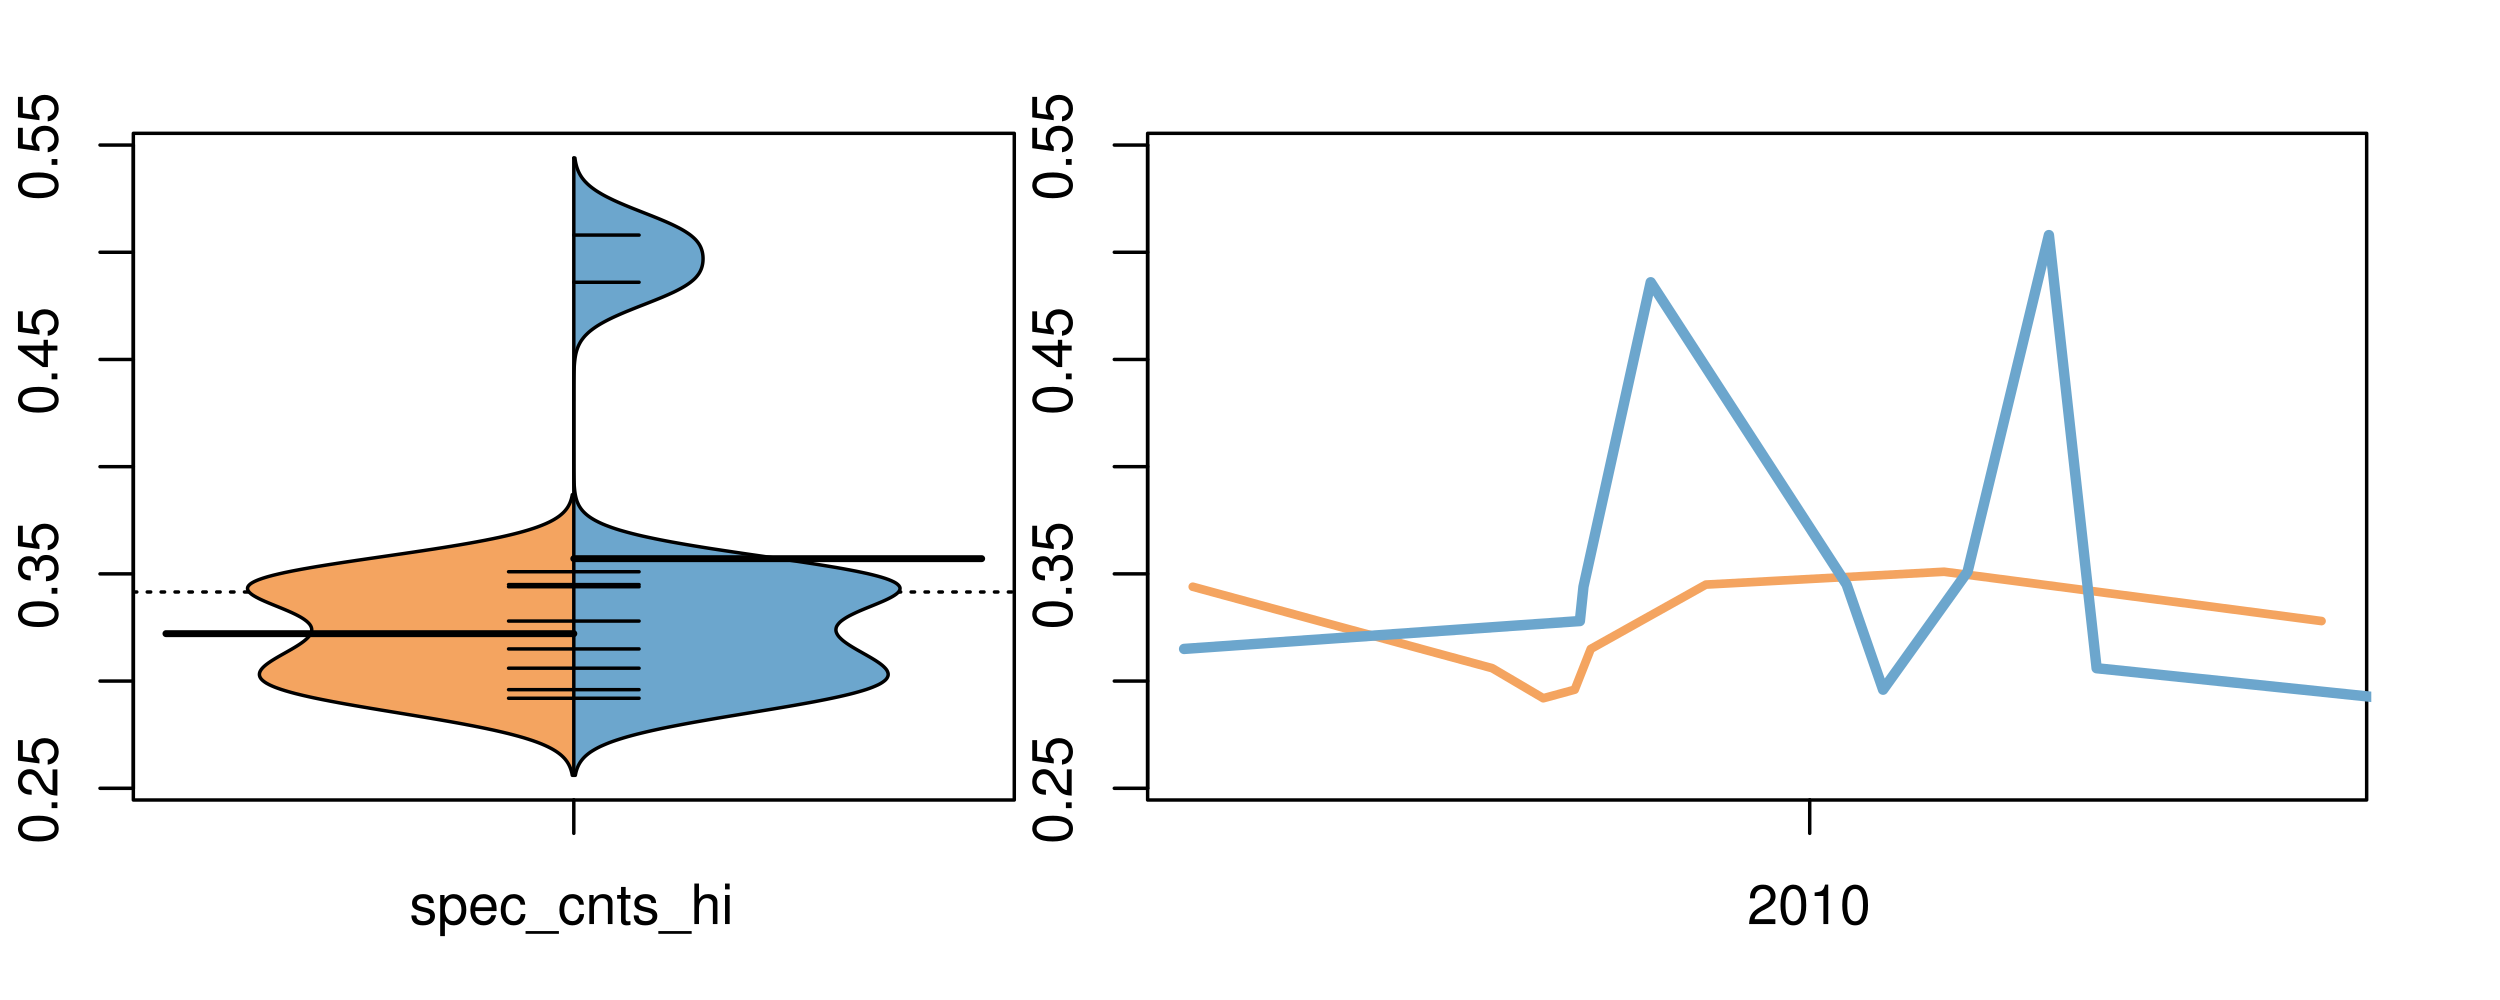 <?xml version="1.0" encoding="UTF-8"?>
<svg xmlns="http://www.w3.org/2000/svg" xmlns:xlink="http://www.w3.org/1999/xlink" width="540pt" height="216pt" viewBox="0 0 540 216" version="1.1">
<defs>
<g>
<symbol overflow="visible" id="glyph0-0">
<path style="stroke:none;" d="M -8.516 -3.297 C -8.516 -2.516 -8.156 -1.781 -7.578 -1.344 C -6.828 -0.797 -5.688 -0.516 -4.109 -0.516 C -1.25 -0.516 0.281 -1.469 0.281 -3.297 C 0.281 -5.094 -1.25 -6.078 -4.047 -6.078 C -5.703 -6.078 -6.797 -5.812 -7.578 -5.25 C -8.172 -4.812 -8.516 -4.109 -8.516 -3.297 Z M -7.578 -3.297 C -7.578 -4.438 -6.422 -5 -4.141 -5 C -1.734 -5 -0.594 -4.453 -0.594 -3.281 C -0.594 -2.156 -1.781 -1.594 -4.109 -1.594 C -6.438 -1.594 -7.578 -2.156 -7.578 -3.297 Z M -7.578 -3.297 "/>
</symbol>
<symbol overflow="visible" id="glyph0-1">
<path style="stroke:none;" d="M -1.25 -2.297 L -1.25 -1.047 L 0 -1.047 L 0 -2.297 Z M -1.25 -2.297 "/>
</symbol>
<symbol overflow="visible" id="glyph0-2">
<path style="stroke:none;" d="M -1.047 -6.078 L -1.047 -1.594 C -1.734 -1.703 -2.188 -2.094 -2.797 -3.125 L -3.438 -4.328 C -4.094 -5.516 -4.969 -6.125 -6.016 -6.125 C -6.719 -6.125 -7.375 -5.844 -7.844 -5.344 C -8.297 -4.844 -8.516 -4.219 -8.516 -3.406 C -8.516 -2.328 -8.125 -1.531 -7.406 -1.062 C -6.953 -0.75 -6.422 -0.625 -5.562 -0.594 L -5.562 -1.656 C -6.125 -1.688 -6.484 -1.766 -6.75 -1.906 C -7.266 -2.188 -7.578 -2.734 -7.578 -3.375 C -7.578 -4.328 -6.906 -5.047 -5.984 -5.047 C -5.312 -5.047 -4.734 -4.656 -4.312 -3.906 L -3.688 -2.797 C -2.672 -1.016 -1.875 -0.5 0 -0.406 L 0 -6.078 Z M -1.047 -6.078 "/>
</symbol>
<symbol overflow="visible" id="glyph0-3">
<path style="stroke:none;" d="M -8.516 -5.719 L -8.516 -1.312 L -3.875 -0.688 L -3.875 -1.656 C -4.469 -2.141 -4.672 -2.562 -4.672 -3.219 C -4.672 -4.359 -3.891 -5.078 -2.625 -5.078 C -1.406 -5.078 -0.656 -4.375 -0.656 -3.219 C -0.656 -2.297 -1.125 -1.734 -2.094 -1.469 L -2.094 -0.422 C -1.391 -0.562 -1.062 -0.688 -0.75 -0.938 C -0.094 -1.422 0.281 -2.281 0.281 -3.234 C 0.281 -4.953 -0.969 -6.156 -2.766 -6.156 C -4.453 -6.156 -5.609 -5.047 -5.609 -3.406 C -5.609 -2.812 -5.453 -2.328 -5.094 -1.844 L -7.469 -2.172 L -7.469 -5.719 Z M -8.516 -5.719 "/>
</symbol>
<symbol overflow="visible" id="glyph0-4">
<path style="stroke:none;" d="M -3.906 -2.656 L -3.906 -3.234 C -3.906 -4.391 -3.391 -4.984 -2.359 -4.984 C -1.297 -4.984 -0.656 -4.328 -0.656 -3.234 C -0.656 -2.078 -1.234 -1.516 -2.469 -1.438 L -2.469 -0.391 C -1.781 -0.438 -1.344 -0.547 -0.953 -0.75 C -0.141 -1.188 0.281 -2.031 0.281 -3.188 C 0.281 -4.938 -0.766 -6.078 -2.375 -6.078 C -3.453 -6.078 -4.062 -5.656 -4.406 -4.625 C -4.719 -5.422 -5.312 -5.812 -6.172 -5.812 C -7.625 -5.812 -8.516 -4.844 -8.516 -3.234 C -8.516 -1.516 -7.578 -0.594 -5.766 -0.562 L -5.766 -1.625 C -6.281 -1.625 -6.562 -1.688 -6.828 -1.812 C -7.297 -2.047 -7.578 -2.578 -7.578 -3.234 C -7.578 -4.172 -7.031 -4.734 -6.125 -4.734 C -5.531 -4.734 -5.172 -4.531 -4.984 -4.062 C -4.859 -3.766 -4.812 -3.391 -4.797 -2.656 Z M -3.906 -2.656 "/>
</symbol>
<symbol overflow="visible" id="glyph0-5">
<path style="stroke:none;" d="M -2.047 -3.922 L 0 -3.922 L 0 -4.984 L -2.047 -4.984 L -2.047 -6.234 L -2.984 -6.234 L -2.984 -4.984 L -8.516 -4.984 L -8.516 -4.203 L -3.156 -0.344 L -2.047 -0.344 Z M -2.984 -3.922 L -2.984 -1.266 L -6.703 -3.922 Z M -2.984 -3.922 "/>
</symbol>
<symbol overflow="visible" id="glyph0-6">
<path style="stroke:none;" d="M -8.75 -5.938 L -8.75 -4.938 L -5.5 -4.938 C -6.125 -4.531 -6.469 -3.859 -6.469 -3.016 C -6.469 -1.375 -5.156 -0.312 -3.156 -0.312 C -1.031 -0.312 0.281 -1.359 0.281 -3.047 C 0.281 -3.906 -0.047 -4.516 -0.828 -5.047 L 0 -5.047 L 0 -5.938 Z M -5.531 -3.188 C -5.531 -4.266 -4.578 -4.938 -3.078 -4.938 C -1.625 -4.938 -0.656 -4.25 -0.656 -3.188 C -0.656 -2.094 -1.625 -1.359 -3.094 -1.359 C -4.562 -1.359 -5.531 -2.094 -5.531 -3.188 Z M -5.531 -3.188 "/>
</symbol>
<symbol overflow="visible" id="glyph0-7">
<path style="stroke:none;" d="M -6.281 -3.094 L -6.281 -2.047 L -7.266 -2.047 C -7.688 -2.047 -7.906 -2.297 -7.906 -2.75 C -7.906 -2.828 -7.906 -2.875 -7.891 -3.094 L -8.719 -3.094 C -8.766 -2.875 -8.781 -2.734 -8.781 -2.531 C -8.781 -1.609 -8.25 -1.062 -7.359 -1.062 L -6.281 -1.062 L -6.281 -0.219 L -5.469 -0.219 L -5.469 -1.062 L 0 -1.062 L 0 -2.047 L -5.469 -2.047 L -5.469 -3.094 Z M -6.281 -3.094 "/>
</symbol>
<symbol overflow="visible" id="glyph0-8">
<path style="stroke:none;" d="M 1.516 -6.938 L 1.516 0.266 L 2.109 0.266 L 2.109 -6.938 Z M 1.516 -6.938 "/>
</symbol>
<symbol overflow="visible" id="glyph0-9">
<path style="stroke:none;" d="M -6.469 -3.266 C -6.469 -1.5 -5.203 -0.438 -3.094 -0.438 C -0.984 -0.438 0.281 -1.484 0.281 -3.281 C 0.281 -5.047 -0.984 -6.125 -3.047 -6.125 C -5.219 -6.125 -6.469 -5.078 -6.469 -3.266 Z M -5.547 -3.281 C -5.547 -4.406 -4.625 -5.078 -3.062 -5.078 C -1.578 -5.078 -0.641 -4.375 -0.641 -3.281 C -0.641 -2.156 -1.578 -1.469 -3.094 -1.469 C -4.609 -1.469 -5.547 -2.156 -5.547 -3.281 Z M -5.547 -3.281 "/>
</symbol>
<symbol overflow="visible" id="glyph0-10">
<path style="stroke:none;" d="M -8.75 -1.828 L -8.75 -0.812 L 0 -0.812 L 0 -1.828 Z M -8.75 -1.828 "/>
</symbol>
<symbol overflow="visible" id="glyph0-11">
<path style="stroke:none;" d="M 0 -3.422 L -6.281 -5.828 L -6.281 -4.703 L -1.188 -2.922 L -6.281 -1.25 L -6.281 -0.125 L 0 -2.328 Z M 0 -3.422 "/>
</symbol>
<symbol overflow="visible" id="glyph0-12">
<path style="stroke:none;" d="M -0.594 -6.422 C -0.562 -6.312 -0.562 -6.266 -0.562 -6.203 C -0.562 -5.859 -0.75 -5.656 -1.062 -5.656 L -4.75 -5.656 C -5.875 -5.656 -6.469 -4.844 -6.469 -3.297 C -6.469 -2.391 -6.203 -1.625 -5.734 -1.219 C -5.406 -0.922 -5.047 -0.797 -4.422 -0.781 L -4.422 -1.781 C -5.203 -1.875 -5.547 -2.328 -5.547 -3.266 C -5.547 -4.156 -5.203 -4.672 -4.609 -4.672 L -4.344 -4.672 C -3.922 -4.672 -3.75 -4.422 -3.641 -3.625 C -3.469 -2.203 -3.422 -1.984 -3.266 -1.609 C -2.969 -0.875 -2.406 -0.5 -1.578 -0.5 C -0.438 -0.5 0.281 -1.297 0.281 -2.562 C 0.281 -3.359 0 -4 -0.641 -4.703 C -0.016 -4.781 0.281 -5.094 0.281 -5.734 C 0.281 -5.938 0.25 -6.094 0.172 -6.422 Z M -1.984 -4.672 C -1.641 -4.672 -1.438 -4.578 -1.156 -4.266 C -0.797 -3.859 -0.594 -3.375 -0.594 -2.781 C -0.594 -2 -0.969 -1.547 -1.609 -1.547 C -2.266 -1.547 -2.609 -1.984 -2.766 -3.062 C -2.906 -4.109 -2.953 -4.328 -3.109 -4.672 Z M -1.984 -4.672 "/>
</symbol>
<symbol overflow="visible" id="glyph0-13">
<path style="stroke:none;" d="M 0 -5.781 L -6.281 -5.781 L -6.281 -4.781 L -2.719 -4.781 C -1.438 -4.781 -0.594 -4.109 -0.594 -3.078 C -0.594 -2.281 -1.078 -1.781 -1.844 -1.781 L -6.281 -1.781 L -6.281 -0.781 L -1.438 -0.781 C -0.391 -0.781 0.281 -1.562 0.281 -2.781 C 0.281 -3.703 -0.047 -4.297 -0.875 -4.891 L 0 -4.891 Z M 0 -5.781 "/>
</symbol>
<symbol overflow="visible" id="glyph0-14">
<path style="stroke:none;" d="M -2.812 -6.156 C -3.766 -6.156 -4.344 -6.078 -4.812 -5.906 C -5.844 -5.5 -6.469 -4.531 -6.469 -3.359 C -6.469 -1.609 -5.125 -0.484 -3.062 -0.484 C -1 -0.484 0.281 -1.578 0.281 -3.344 C 0.281 -4.781 -0.547 -5.766 -1.906 -6.031 L -1.906 -5.016 C -1.078 -4.734 -0.641 -4.172 -0.641 -3.375 C -0.641 -2.734 -0.938 -2.203 -1.469 -1.859 C -1.828 -1.625 -2.188 -1.531 -2.812 -1.531 Z M -3.625 -1.547 C -4.781 -1.625 -5.547 -2.344 -5.547 -3.344 C -5.547 -4.328 -4.734 -5.094 -3.703 -5.094 C -3.672 -5.094 -3.641 -5.094 -3.625 -5.078 Z M -3.625 -1.547 "/>
</symbol>
<symbol overflow="visible" id="glyph1-0">
<path style="stroke:none;" d="M 5.25 -4.531 C 5.25 -5.766 4.422 -6.469 2.969 -6.469 C 1.516 -6.469 0.562 -5.719 0.562 -4.547 C 0.562 -3.562 1.062 -3.094 2.562 -2.734 L 3.484 -2.516 C 4.188 -2.344 4.469 -2.094 4.469 -1.625 C 4.469 -1.047 3.875 -0.641 3 -0.641 C 2.453 -0.641 2 -0.797 1.75 -1.062 C 1.594 -1.25 1.531 -1.422 1.469 -1.875 L 0.406 -1.875 C 0.453 -0.422 1.266 0.281 2.922 0.281 C 4.5 0.281 5.516 -0.5 5.516 -1.719 C 5.516 -2.656 4.984 -3.172 3.734 -3.469 L 2.766 -3.703 C 1.953 -3.891 1.609 -4.156 1.609 -4.594 C 1.609 -5.172 2.125 -5.547 2.938 -5.547 C 3.75 -5.547 4.172 -5.203 4.203 -4.531 Z M 5.25 -4.531 "/>
</symbol>
<symbol overflow="visible" id="glyph1-1">
<path style="stroke:none;" d="M 0.641 2.609 L 1.656 2.609 L 1.656 -0.656 C 2.188 -0.016 2.766 0.281 3.594 0.281 C 5.203 0.281 6.281 -1.031 6.281 -3.031 C 6.281 -5.141 5.25 -6.469 3.578 -6.469 C 2.719 -6.469 2.047 -6.078 1.578 -5.344 L 1.578 -6.281 L 0.641 -6.281 Z M 3.406 -5.531 C 4.516 -5.531 5.234 -4.562 5.234 -3.062 C 5.234 -1.625 4.5 -0.656 3.406 -0.656 C 2.359 -0.656 1.656 -1.625 1.656 -3.094 C 1.656 -4.578 2.359 -5.531 3.406 -5.531 Z M 3.406 -5.531 "/>
</symbol>
<symbol overflow="visible" id="glyph1-2">
<path style="stroke:none;" d="M 6.156 -2.812 C 6.156 -3.766 6.078 -4.344 5.906 -4.812 C 5.5 -5.844 4.531 -6.469 3.359 -6.469 C 1.609 -6.469 0.484 -5.125 0.484 -3.062 C 0.484 -1 1.578 0.281 3.344 0.281 C 4.781 0.281 5.766 -0.547 6.031 -1.906 L 5.016 -1.906 C 4.734 -1.078 4.172 -0.641 3.375 -0.641 C 2.734 -0.641 2.203 -0.938 1.859 -1.469 C 1.625 -1.828 1.531 -2.188 1.531 -2.812 Z M 1.547 -3.625 C 1.625 -4.781 2.344 -5.547 3.344 -5.547 C 4.328 -5.547 5.094 -4.734 5.094 -3.703 C 5.094 -3.672 5.094 -3.641 5.078 -3.625 Z M 1.547 -3.625 "/>
</symbol>
<symbol overflow="visible" id="glyph1-3">
<path style="stroke:none;" d="M 5.656 -4.172 C 5.609 -4.781 5.469 -5.188 5.234 -5.531 C 4.797 -6.125 4.047 -6.469 3.172 -6.469 C 1.469 -6.469 0.375 -5.125 0.375 -3.031 C 0.375 -1.016 1.453 0.281 3.156 0.281 C 4.656 0.281 5.609 -0.625 5.719 -2.156 L 4.719 -2.156 C 4.547 -1.156 4.031 -0.641 3.188 -0.641 C 2.078 -0.641 1.422 -1.547 1.422 -3.031 C 1.422 -4.609 2.062 -5.547 3.156 -5.547 C 4 -5.547 4.531 -5.047 4.641 -4.172 Z M 5.656 -4.172 "/>
</symbol>
<symbol overflow="visible" id="glyph1-4">
<path style="stroke:none;" d="M 6.938 1.516 L -0.266 1.516 L -0.266 2.109 L 6.938 2.109 Z M 6.938 1.516 "/>
</symbol>
<symbol overflow="visible" id="glyph1-5">
<path style="stroke:none;" d="M 0.844 -6.281 L 0.844 0 L 1.844 0 L 1.844 -3.469 C 1.844 -4.75 2.516 -5.594 3.547 -5.594 C 4.344 -5.594 4.844 -5.109 4.844 -4.359 L 4.844 0 L 5.844 0 L 5.844 -4.75 C 5.844 -5.797 5.062 -6.469 3.859 -6.469 C 2.922 -6.469 2.312 -6.109 1.766 -5.234 L 1.766 -6.281 Z M 0.844 -6.281 "/>
</symbol>
<symbol overflow="visible" id="glyph1-6">
<path style="stroke:none;" d="M 3.047 -6.281 L 2.016 -6.281 L 2.016 -8.016 L 1.016 -8.016 L 1.016 -6.281 L 0.172 -6.281 L 0.172 -5.469 L 1.016 -5.469 L 1.016 -0.719 C 1.016 -0.078 1.453 0.281 2.234 0.281 C 2.469 0.281 2.719 0.25 3.047 0.188 L 3.047 -0.641 C 2.922 -0.609 2.766 -0.594 2.562 -0.594 C 2.141 -0.594 2.016 -0.719 2.016 -1.156 L 2.016 -5.469 L 3.047 -5.469 Z M 3.047 -6.281 "/>
</symbol>
<symbol overflow="visible" id="glyph1-7">
<path style="stroke:none;" d="M 0.844 -8.75 L 0.844 0 L 1.844 0 L 1.844 -3.469 C 1.844 -4.75 2.516 -5.594 3.547 -5.594 C 3.859 -5.594 4.188 -5.484 4.422 -5.297 C 4.719 -5.094 4.844 -4.797 4.844 -4.359 L 4.844 0 L 5.828 0 L 5.828 -4.75 C 5.828 -5.812 5.078 -6.469 3.859 -6.469 C 2.969 -6.469 2.422 -6.188 1.844 -5.422 L 1.844 -8.75 Z M 0.844 -8.75 "/>
</symbol>
<symbol overflow="visible" id="glyph1-8">
<path style="stroke:none;" d="M 1.797 -6.281 L 0.797 -6.281 L 0.797 0 L 1.797 0 Z M 1.797 -8.75 L 0.797 -8.75 L 0.797 -7.484 L 1.797 -7.484 Z M 1.797 -8.75 "/>
</symbol>
<symbol overflow="visible" id="glyph1-9">
<path style="stroke:none;" d="M 6.078 -1.047 L 1.594 -1.047 C 1.703 -1.734 2.094 -2.188 3.125 -2.797 L 4.328 -3.438 C 5.516 -4.094 6.125 -4.969 6.125 -6.016 C 6.125 -6.719 5.844 -7.375 5.344 -7.844 C 4.844 -8.297 4.219 -8.516 3.406 -8.516 C 2.328 -8.516 1.531 -8.125 1.062 -7.406 C 0.75 -6.953 0.625 -6.422 0.594 -5.562 L 1.656 -5.562 C 1.688 -6.125 1.766 -6.484 1.906 -6.75 C 2.188 -7.266 2.734 -7.578 3.375 -7.578 C 4.328 -7.578 5.047 -6.906 5.047 -5.984 C 5.047 -5.312 4.656 -4.734 3.906 -4.312 L 2.797 -3.688 C 1.016 -2.672 0.5 -1.875 0.406 0 L 6.078 0 Z M 6.078 -1.047 "/>
</symbol>
<symbol overflow="visible" id="glyph1-10">
<path style="stroke:none;" d="M 3.297 -8.516 C 2.516 -8.516 1.781 -8.156 1.344 -7.578 C 0.797 -6.828 0.516 -5.688 0.516 -4.109 C 0.516 -1.25 1.469 0.281 3.297 0.281 C 5.094 0.281 6.078 -1.25 6.078 -4.047 C 6.078 -5.703 5.812 -6.797 5.25 -7.578 C 4.812 -8.172 4.109 -8.516 3.297 -8.516 Z M 3.297 -7.578 C 4.438 -7.578 5 -6.422 5 -4.141 C 5 -1.734 4.453 -0.594 3.281 -0.594 C 2.156 -0.594 1.594 -1.781 1.594 -4.109 C 1.594 -6.438 2.156 -7.578 3.297 -7.578 Z M 3.297 -7.578 "/>
</symbol>
<symbol overflow="visible" id="glyph1-11">
<path style="stroke:none;" d="M 3.109 -6.062 L 3.109 0 L 4.156 0 L 4.156 -8.516 L 3.469 -8.516 C 3.094 -7.203 2.859 -7.016 1.219 -6.812 L 1.219 -6.062 Z M 3.109 -6.062 "/>
</symbol>
</g>
<clipPath id="clip1">
  <path d="M 28.801 28.801 L 220.086 28.801 L 220.086 173.801 L 28.801 173.801 Z M 28.801 28.801 "/>
</clipPath>
<clipPath id="clip2">
  <path d="M 247.887 28.801 L 512.199 28.801 L 512.199 173.801 L 247.887 173.801 Z M 247.887 28.801 "/>
</clipPath>
<clipPath id="clip3">
  <path d="M 233.484 14.398 L 526.598 14.398 L 526.598 188.199 L 233.484 188.199 Z M 233.484 14.398 "/>
</clipPath>
<clipPath id="clip4">
  <path d="M 247.887 28.801 L 512.199 28.801 L 512.199 173.801 L 247.887 173.801 Z M 247.887 28.801 "/>
</clipPath>
</defs>
<g id="surface366">
<path style="fill:none;stroke-width:0.75;stroke-linecap:round;stroke-linejoin:round;stroke:rgb(0%,0%,0%);stroke-opacity:1;stroke-miterlimit:10;" d="M 28.801 172.801 L 219.086 172.801 L 219.086 28.801 L 28.801 28.801 L 28.801 172.801 "/>
<path style="fill:none;stroke-width:0.75;stroke-linecap:round;stroke-linejoin:round;stroke:rgb(0%,0%,0%);stroke-opacity:1;stroke-miterlimit:10;" d="M 28.801 170.273 L 28.801 31.328 "/>
<path style="fill:none;stroke-width:0.75;stroke-linecap:round;stroke-linejoin:round;stroke:rgb(0%,0%,0%);stroke-opacity:1;stroke-miterlimit:10;" d="M 28.801 170.273 L 21.602 170.273 "/>
<path style="fill:none;stroke-width:0.75;stroke-linecap:round;stroke-linejoin:round;stroke:rgb(0%,0%,0%);stroke-opacity:1;stroke-miterlimit:10;" d="M 28.801 147.113 L 21.602 147.113 "/>
<path style="fill:none;stroke-width:0.75;stroke-linecap:round;stroke-linejoin:round;stroke:rgb(0%,0%,0%);stroke-opacity:1;stroke-miterlimit:10;" d="M 28.801 123.957 L 21.602 123.957 "/>
<path style="fill:none;stroke-width:0.75;stroke-linecap:round;stroke-linejoin:round;stroke:rgb(0%,0%,0%);stroke-opacity:1;stroke-miterlimit:10;" d="M 28.801 100.801 L 21.602 100.801 "/>
<path style="fill:none;stroke-width:0.75;stroke-linecap:round;stroke-linejoin:round;stroke:rgb(0%,0%,0%);stroke-opacity:1;stroke-miterlimit:10;" d="M 28.801 77.641 L 21.602 77.641 "/>
<path style="fill:none;stroke-width:0.75;stroke-linecap:round;stroke-linejoin:round;stroke:rgb(0%,0%,0%);stroke-opacity:1;stroke-miterlimit:10;" d="M 28.801 54.484 L 21.602 54.484 "/>
<path style="fill:none;stroke-width:0.75;stroke-linecap:round;stroke-linejoin:round;stroke:rgb(0%,0%,0%);stroke-opacity:1;stroke-miterlimit:10;" d="M 28.801 31.328 L 21.602 31.328 "/>
<g style="fill:rgb(0%,0%,0%);fill-opacity:1;">
  <use xlink:href="#glyph0-0" x="12.396" y="182.273"/>
  <use xlink:href="#glyph0-1" x="12.396" y="175.602"/>
  <use xlink:href="#glyph0-2" x="12.396" y="172.266"/>
  <use xlink:href="#glyph0-3" x="12.396" y="165.594"/>
</g>
<g style="fill:rgb(0%,0%,0%);fill-opacity:1;">
  <use xlink:href="#glyph0-0" x="12.396" y="135.957"/>
  <use xlink:href="#glyph0-1" x="12.396" y="129.285"/>
  <use xlink:href="#glyph0-4" x="12.396" y="125.949"/>
  <use xlink:href="#glyph0-3" x="12.396" y="119.277"/>
</g>
<g style="fill:rgb(0%,0%,0%);fill-opacity:1;">
  <use xlink:href="#glyph0-0" x="12.396" y="89.641"/>
  <use xlink:href="#glyph0-1" x="12.396" y="82.969"/>
  <use xlink:href="#glyph0-5" x="12.396" y="79.633"/>
  <use xlink:href="#glyph0-3" x="12.396" y="72.961"/>
</g>
<g style="fill:rgb(0%,0%,0%);fill-opacity:1;">
  <use xlink:href="#glyph0-0" x="12.396" y="43.328"/>
  <use xlink:href="#glyph0-1" x="12.396" y="36.656"/>
  <use xlink:href="#glyph0-3" x="12.396" y="33.32"/>
  <use xlink:href="#glyph0-3" x="12.396" y="26.648"/>
</g>
<path style="fill:none;stroke-width:0.75;stroke-linecap:round;stroke-linejoin:round;stroke:rgb(0%,0%,0%);stroke-opacity:1;stroke-miterlimit:10;" d="M 123.941 172.801 L 123.941 172.801 "/>
<path style="fill:none;stroke-width:0.75;stroke-linecap:round;stroke-linejoin:round;stroke:rgb(0%,0%,0%);stroke-opacity:1;stroke-miterlimit:10;" d="M 123.941 172.801 L 123.941 180 "/>
<g style="fill:rgb(0%,0%,0%);fill-opacity:1;">
  <use xlink:href="#glyph1-0" x="88.441" y="199.596"/>
  <use xlink:href="#glyph1-1" x="94.441" y="199.596"/>
  <use xlink:href="#glyph1-2" x="101.113" y="199.596"/>
  <use xlink:href="#glyph1-3" x="107.785" y="199.596"/>
  <use xlink:href="#glyph1-4" x="113.785" y="199.596"/>
  <use xlink:href="#glyph1-3" x="120.457" y="199.596"/>
  <use xlink:href="#glyph1-5" x="126.457" y="199.596"/>
  <use xlink:href="#glyph1-6" x="133.129" y="199.596"/>
  <use xlink:href="#glyph1-0" x="136.465" y="199.596"/>
  <use xlink:href="#glyph1-4" x="142.465" y="199.596"/>
  <use xlink:href="#glyph1-7" x="149.137" y="199.596"/>
  <use xlink:href="#glyph1-8" x="155.809" y="199.596"/>
</g>
<g clip-path="url(#clip1)" clip-rule="nonzero">
<path style="fill:none;stroke-width:0.75;stroke-linecap:round;stroke-linejoin:round;stroke:rgb(0%,0%,0%);stroke-opacity:1;stroke-dasharray:0.75,2.25;stroke-miterlimit:10;" d="M 28.801 127.867 L 219.086 127.867 "/>
<path style=" stroke:none;fill-rule:nonzero;fill:rgb(95.686%,64.314%,37.647%);fill-opacity:1;" d="M 123.941 106.848 L 123.621 106.848 L 123.602 106.969 L 123.578 107.086 L 123.551 107.203 L 123.523 107.324 L 123.469 107.559 L 123.438 107.68 L 123.367 107.914 L 123.328 108.035 L 123.289 108.152 L 123.25 108.273 L 123.203 108.391 L 123.16 108.508 L 123.109 108.629 L 123.059 108.746 L 123.004 108.863 L 122.945 108.984 L 122.883 109.102 L 122.82 109.223 L 122.754 109.34 L 122.684 109.457 L 122.609 109.578 L 122.531 109.695 L 122.449 109.812 L 122.363 109.934 L 122.176 110.168 L 122.078 110.289 L 121.973 110.406 L 121.863 110.527 L 121.75 110.645 L 121.633 110.762 L 121.504 110.883 L 121.375 111 L 121.238 111.117 L 121.094 111.238 L 120.949 111.355 L 120.793 111.477 L 120.633 111.594 L 120.461 111.711 L 120.285 111.832 L 120.102 111.949 L 119.91 112.066 L 119.715 112.188 L 119.508 112.305 L 119.297 112.422 L 119.074 112.543 L 118.844 112.66 L 118.605 112.781 L 118.355 112.898 L 118.102 113.016 L 117.832 113.137 L 117.555 113.254 L 117.27 113.371 L 116.973 113.492 L 116.672 113.609 L 116.352 113.73 L 116.031 113.848 L 115.691 113.965 L 115.344 114.086 L 114.984 114.203 L 114.617 114.32 L 114.238 114.441 L 113.844 114.559 L 113.445 114.676 L 113.027 114.797 L 112.602 114.914 L 112.164 115.035 L 111.715 115.152 L 111.258 115.27 L 110.777 115.391 L 110.297 115.508 L 109.797 115.625 L 109.289 115.746 L 108.77 115.863 L 108.23 115.984 L 107.691 116.102 L 107.129 116.219 L 106.562 116.34 L 105.98 116.457 L 105.387 116.574 L 104.785 116.695 L 104.164 116.812 L 103.539 116.93 L 102.898 117.051 L 102.25 117.168 L 101.59 117.289 L 100.918 117.406 L 100.238 117.523 L 99.543 117.645 L 98.844 117.762 L 98.129 117.879 L 97.41 118 L 96.68 118.117 L 95.941 118.238 L 95.195 118.355 L 94.438 118.473 L 93.68 118.594 L 92.133 118.828 L 91.352 118.949 L 90.559 119.066 L 89.77 119.184 L 88.969 119.305 L 88.168 119.422 L 87.359 119.543 L 86.551 119.66 L 85.738 119.777 L 84.922 119.898 L 83.289 120.133 L 82.473 120.254 L 81.656 120.371 L 80.84 120.492 L 80.023 120.609 L 79.211 120.727 L 78.402 120.848 L 77.594 120.965 L 76.793 121.082 L 75.992 121.203 L 74.414 121.438 L 73.637 121.559 L 72.863 121.676 L 72.098 121.797 L 71.34 121.914 L 70.594 122.031 L 69.855 122.152 L 69.129 122.27 L 68.414 122.387 L 67.707 122.508 L 67.016 122.625 L 66.34 122.746 L 65.668 122.863 L 65.02 122.98 L 64.379 123.102 L 63.758 123.219 L 63.148 123.336 L 62.555 123.457 L 61.984 123.574 L 61.418 123.691 L 60.883 123.812 L 60.352 123.93 L 59.848 124.051 L 59.359 124.168 L 58.887 124.285 L 58.441 124.406 L 58 124.523 L 57.594 124.641 L 57.199 124.762 L 56.824 124.879 L 56.473 125 L 56.133 125.117 L 55.824 125.234 L 55.523 125.355 L 55.254 125.473 L 54.996 125.59 L 54.762 125.711 L 54.551 125.828 L 54.352 125.945 L 54.18 126.066 L 54.02 126.184 L 53.891 126.305 L 53.773 126.422 L 53.672 126.539 L 53.598 126.66 L 53.531 126.777 L 53.496 126.895 L 53.469 127.016 L 53.465 127.133 L 53.477 127.254 L 53.504 127.371 L 53.551 127.488 L 53.609 127.609 L 53.691 127.727 L 53.781 127.844 L 53.887 127.965 L 54.008 128.082 L 54.141 128.199 L 54.289 128.32 L 54.445 128.438 L 54.621 128.559 L 54.805 128.676 L 55 128.793 L 55.207 128.914 L 55.418 129.031 L 55.645 129.148 L 55.875 129.27 L 56.117 129.387 L 56.367 129.508 L 56.621 129.625 L 56.883 129.742 L 57.148 129.863 L 57.695 130.098 L 57.977 130.219 L 58.547 130.453 L 58.836 130.574 L 59.129 130.691 L 59.418 130.812 L 60.004 131.047 L 60.293 131.168 L 60.586 131.285 L 60.871 131.402 L 61.16 131.523 L 61.445 131.641 L 61.727 131.762 L 62.004 131.879 L 62.277 131.996 L 62.547 132.117 L 62.812 132.234 L 63.074 132.352 L 63.328 132.473 L 63.82 132.707 L 64.055 132.828 L 64.285 132.945 L 64.508 133.066 L 64.723 133.184 L 64.934 133.301 L 65.133 133.422 L 65.328 133.539 L 65.508 133.656 L 65.688 133.777 L 65.852 133.895 L 66.012 134.016 L 66.164 134.133 L 66.305 134.25 L 66.438 134.371 L 66.559 134.488 L 66.676 134.605 L 66.781 134.727 L 66.879 134.844 L 66.965 134.961 L 67.039 135.082 L 67.113 135.199 L 67.168 135.32 L 67.219 135.438 L 67.258 135.555 L 67.293 135.676 L 67.316 135.793 L 67.328 135.91 L 67.336 136.031 L 67.328 136.148 L 67.316 136.27 L 67.293 136.387 L 67.262 136.504 L 67.227 136.625 L 67.18 136.742 L 67.125 136.859 L 67.062 136.98 L 66.992 137.098 L 66.914 137.215 L 66.828 137.336 L 66.734 137.453 L 66.633 137.574 L 66.527 137.691 L 66.414 137.809 L 66.293 137.93 L 66.168 138.047 L 66.035 138.164 L 65.898 138.285 L 65.75 138.402 L 65.602 138.523 L 65.445 138.641 L 65.285 138.758 L 65.121 138.879 L 64.953 138.996 L 64.781 139.113 L 64.602 139.234 L 64.234 139.469 L 64.043 139.59 L 63.852 139.707 L 63.656 139.828 L 63.461 139.945 L 63.258 140.062 L 63.059 140.184 L 62.645 140.418 L 62.438 140.539 L 62.23 140.656 L 62.02 140.777 L 61.812 140.895 L 61.602 141.012 L 61.391 141.133 L 60.969 141.367 L 60.758 141.488 L 60.344 141.723 L 60.137 141.844 L 59.934 141.961 L 59.73 142.082 L 59.531 142.199 L 59.336 142.316 L 59.141 142.438 L 58.949 142.555 L 58.762 142.672 L 58.578 142.793 L 58.398 142.91 L 58.223 143.031 L 58.051 143.148 L 57.887 143.266 L 57.723 143.387 L 57.418 143.621 L 57.277 143.742 L 57.137 143.859 L 57.008 143.977 L 56.883 144.098 L 56.766 144.215 L 56.66 144.336 L 56.555 144.453 L 56.465 144.57 L 56.379 144.691 L 56.305 144.809 L 56.234 144.926 L 56.176 145.047 L 56.129 145.164 L 56.086 145.285 L 56.039 145.52 L 56.031 145.641 L 56.035 145.758 L 56.047 145.875 L 56.074 145.996 L 56.105 146.113 L 56.156 146.23 L 56.215 146.352 L 56.285 146.469 L 56.371 146.59 L 56.465 146.707 L 56.578 146.824 L 56.699 146.945 L 56.836 147.062 L 56.984 147.18 L 57.145 147.301 L 57.32 147.418 L 57.504 147.539 L 57.711 147.656 L 57.926 147.773 L 58.156 147.895 L 58.402 148.012 L 58.656 148.129 L 58.934 148.25 L 59.215 148.367 L 59.52 148.488 L 59.832 148.605 L 60.164 148.723 L 60.508 148.844 L 60.859 148.961 L 61.234 149.078 L 61.617 149.199 L 62.016 149.316 L 62.43 149.434 L 62.855 149.555 L 63.297 149.672 L 63.742 149.793 L 64.215 149.91 L 64.691 150.027 L 65.184 150.148 L 65.688 150.266 L 66.203 150.383 L 66.734 150.504 L 67.27 150.621 L 67.824 150.742 L 68.387 150.859 L 68.961 150.977 L 69.547 151.098 L 70.141 151.215 L 70.746 151.332 L 71.359 151.453 L 71.984 151.57 L 72.617 151.688 L 73.258 151.809 L 73.906 151.926 L 74.562 152.047 L 75.898 152.281 L 76.578 152.402 L 77.262 152.52 L 77.949 152.637 L 78.645 152.758 L 79.344 152.875 L 80.047 152.996 L 80.754 153.113 L 81.465 153.23 L 82.18 153.352 L 82.895 153.469 L 83.613 153.586 L 84.332 153.707 L 85.051 153.824 L 85.773 153.941 L 86.496 154.062 L 87.215 154.18 L 87.934 154.301 L 89.371 154.535 L 90.086 154.656 L 91.508 154.891 L 92.211 155.012 L 92.918 155.129 L 93.613 155.25 L 94.309 155.367 L 94.996 155.484 L 95.68 155.605 L 96.359 155.723 L 97.027 155.84 L 97.695 155.961 L 99.008 156.195 L 99.652 156.316 L 100.289 156.434 L 100.918 156.555 L 101.539 156.672 L 102.156 156.789 L 102.758 156.91 L 103.355 157.027 L 103.941 157.145 L 104.52 157.266 L 105.094 157.383 L 105.648 157.504 L 106.203 157.621 L 106.742 157.738 L 107.273 157.859 L 107.793 157.977 L 108.305 158.094 L 108.809 158.215 L 109.297 158.332 L 109.781 158.449 L 110.25 158.57 L 110.711 158.688 L 111.16 158.809 L 111.598 158.926 L 112.031 159.043 L 112.449 159.164 L 112.859 159.281 L 113.258 159.398 L 113.645 159.52 L 114.027 159.637 L 114.395 159.758 L 114.754 159.875 L 115.102 159.992 L 115.441 160.113 L 115.773 160.23 L 116.09 160.348 L 116.406 160.469 L 117 160.703 L 117.281 160.824 L 117.555 160.941 L 117.82 161.062 L 118.078 161.18 L 118.328 161.297 L 118.566 161.418 L 118.801 161.535 L 119.023 161.652 L 119.242 161.773 L 119.453 161.891 L 119.652 162.012 L 119.848 162.129 L 120.035 162.246 L 120.215 162.367 L 120.387 162.484 L 120.555 162.602 L 120.715 162.723 L 121.02 162.957 L 121.16 163.078 L 121.297 163.195 L 121.426 163.316 L 121.551 163.434 L 121.672 163.551 L 121.785 163.672 L 121.898 163.789 L 122 163.906 L 122.102 164.027 L 122.199 164.145 L 122.289 164.266 L 122.379 164.383 L 122.461 164.5 L 122.543 164.621 L 122.691 164.855 L 122.758 164.977 L 122.824 165.094 L 122.887 165.211 L 122.945 165.332 L 123.004 165.449 L 123.059 165.57 L 123.109 165.688 L 123.156 165.805 L 123.203 165.926 L 123.289 166.16 L 123.328 166.281 L 123.363 166.398 L 123.398 166.52 L 123.434 166.637 L 123.461 166.754 L 123.492 166.875 L 123.547 167.109 L 123.57 167.23 L 123.617 167.465 L 123.941 167.465 Z M 123.941 106.848 "/>
<path style="fill:none;stroke-width:0.75;stroke-linecap:round;stroke-linejoin:round;stroke:rgb(0%,0%,0%);stroke-opacity:1;stroke-miterlimit:10;" d="M 123.941 106.848 L 123.621 106.848 L 123.602 106.969 L 123.578 107.086 L 123.551 107.203 L 123.523 107.324 L 123.469 107.559 L 123.438 107.68 L 123.367 107.914 L 123.328 108.035 L 123.289 108.152 L 123.25 108.273 L 123.203 108.391 L 123.16 108.508 L 123.109 108.629 L 123.059 108.746 L 123.004 108.863 L 122.945 108.984 L 122.883 109.102 L 122.82 109.223 L 122.754 109.34 L 122.684 109.457 L 122.609 109.578 L 122.531 109.695 L 122.449 109.812 L 122.363 109.934 L 122.176 110.168 L 122.078 110.289 L 121.973 110.406 L 121.863 110.527 L 121.75 110.645 L 121.633 110.762 L 121.504 110.883 L 121.375 111 L 121.238 111.117 L 121.094 111.238 L 120.949 111.355 L 120.793 111.477 L 120.633 111.594 L 120.461 111.711 L 120.285 111.832 L 120.102 111.949 L 119.91 112.066 L 119.715 112.188 L 119.508 112.305 L 119.297 112.422 L 119.074 112.543 L 118.844 112.66 L 118.605 112.781 L 118.355 112.898 L 118.102 113.016 L 117.832 113.137 L 117.555 113.254 L 117.27 113.371 L 116.973 113.492 L 116.672 113.609 L 116.352 113.73 L 116.031 113.848 L 115.691 113.965 L 115.344 114.086 L 114.984 114.203 L 114.617 114.32 L 114.238 114.441 L 113.844 114.559 L 113.445 114.676 L 113.027 114.797 L 112.602 114.914 L 112.164 115.035 L 111.715 115.152 L 111.258 115.27 L 110.777 115.391 L 110.297 115.508 L 109.797 115.625 L 109.289 115.746 L 108.77 115.863 L 108.23 115.984 L 107.691 116.102 L 107.129 116.219 L 106.562 116.34 L 105.98 116.457 L 105.387 116.574 L 104.785 116.695 L 104.164 116.812 L 103.539 116.93 L 102.898 117.051 L 102.25 117.168 L 101.59 117.289 L 100.918 117.406 L 100.238 117.523 L 99.543 117.645 L 98.844 117.762 L 98.129 117.879 L 97.41 118 L 96.68 118.117 L 95.941 118.238 L 95.195 118.355 L 94.438 118.473 L 93.68 118.594 L 92.133 118.828 L 91.352 118.949 L 90.559 119.066 L 89.77 119.184 L 88.969 119.305 L 88.168 119.422 L 87.359 119.543 L 86.551 119.66 L 85.738 119.777 L 84.922 119.898 L 83.289 120.133 L 82.473 120.254 L 81.656 120.371 L 80.84 120.492 L 80.023 120.609 L 79.211 120.727 L 78.402 120.848 L 77.594 120.965 L 76.793 121.082 L 75.992 121.203 L 74.414 121.438 L 73.637 121.559 L 72.863 121.676 L 72.098 121.797 L 71.34 121.914 L 70.594 122.031 L 69.855 122.152 L 69.129 122.27 L 68.414 122.387 L 67.707 122.508 L 67.016 122.625 L 66.34 122.746 L 65.668 122.863 L 65.02 122.98 L 64.379 123.102 L 63.758 123.219 L 63.148 123.336 L 62.555 123.457 L 61.984 123.574 L 61.418 123.691 L 60.883 123.812 L 60.352 123.93 L 59.848 124.051 L 59.359 124.168 L 58.887 124.285 L 58.441 124.406 L 58 124.523 L 57.594 124.641 L 57.199 124.762 L 56.824 124.879 L 56.473 125 L 56.133 125.117 L 55.824 125.234 L 55.523 125.355 L 55.254 125.473 L 54.996 125.59 L 54.762 125.711 L 54.551 125.828 L 54.352 125.945 L 54.18 126.066 L 54.02 126.184 L 53.891 126.305 L 53.773 126.422 L 53.672 126.539 L 53.598 126.66 L 53.531 126.777 L 53.496 126.895 L 53.469 127.016 L 53.465 127.133 L 53.477 127.254 L 53.504 127.371 L 53.551 127.488 L 53.609 127.609 L 53.691 127.727 L 53.781 127.844 L 53.887 127.965 L 54.008 128.082 L 54.141 128.199 L 54.289 128.32 L 54.445 128.438 L 54.621 128.559 L 54.805 128.676 L 55 128.793 L 55.207 128.914 L 55.418 129.031 L 55.645 129.148 L 55.875 129.27 L 56.117 129.387 L 56.367 129.508 L 56.621 129.625 L 56.883 129.742 L 57.148 129.863 L 57.695 130.098 L 57.977 130.219 L 58.547 130.453 L 58.836 130.574 L 59.129 130.691 L 59.418 130.812 L 60.004 131.047 L 60.293 131.168 L 60.586 131.285 L 60.871 131.402 L 61.16 131.523 L 61.445 131.641 L 61.727 131.762 L 62.004 131.879 L 62.277 131.996 L 62.547 132.117 L 62.812 132.234 L 63.074 132.352 L 63.328 132.473 L 63.82 132.707 L 64.055 132.828 L 64.285 132.945 L 64.508 133.066 L 64.723 133.184 L 64.934 133.301 L 65.133 133.422 L 65.328 133.539 L 65.508 133.656 L 65.688 133.777 L 65.852 133.895 L 66.012 134.016 L 66.164 134.133 L 66.305 134.25 L 66.438 134.371 L 66.559 134.488 L 66.676 134.605 L 66.781 134.727 L 66.879 134.844 L 66.965 134.961 L 67.039 135.082 L 67.113 135.199 L 67.168 135.32 L 67.219 135.438 L 67.258 135.555 L 67.293 135.676 L 67.316 135.793 L 67.328 135.91 L 67.336 136.031 L 67.328 136.148 L 67.316 136.27 L 67.293 136.387 L 67.262 136.504 L 67.227 136.625 L 67.18 136.742 L 67.125 136.859 L 67.062 136.98 L 66.992 137.098 L 66.914 137.215 L 66.828 137.336 L 66.734 137.453 L 66.633 137.574 L 66.527 137.691 L 66.414 137.809 L 66.293 137.93 L 66.168 138.047 L 66.035 138.164 L 65.898 138.285 L 65.75 138.402 L 65.602 138.523 L 65.445 138.641 L 65.285 138.758 L 65.121 138.879 L 64.953 138.996 L 64.781 139.113 L 64.602 139.234 L 64.234 139.469 L 64.043 139.59 L 63.852 139.707 L 63.656 139.828 L 63.461 139.945 L 63.258 140.062 L 63.059 140.184 L 62.645 140.418 L 62.438 140.539 L 62.23 140.656 L 62.02 140.777 L 61.812 140.895 L 61.602 141.012 L 61.391 141.133 L 60.969 141.367 L 60.758 141.488 L 60.344 141.723 L 60.137 141.844 L 59.934 141.961 L 59.73 142.082 L 59.531 142.199 L 59.336 142.316 L 59.141 142.438 L 58.949 142.555 L 58.762 142.672 L 58.578 142.793 L 58.398 142.91 L 58.223 143.031 L 58.051 143.148 L 57.887 143.266 L 57.723 143.387 L 57.418 143.621 L 57.277 143.742 L 57.137 143.859 L 57.008 143.977 L 56.883 144.098 L 56.766 144.215 L 56.66 144.336 L 56.555 144.453 L 56.465 144.57 L 56.379 144.691 L 56.305 144.809 L 56.234 144.926 L 56.176 145.047 L 56.129 145.164 L 56.086 145.285 L 56.039 145.52 L 56.031 145.641 L 56.035 145.758 L 56.047 145.875 L 56.074 145.996 L 56.105 146.113 L 56.156 146.23 L 56.215 146.352 L 56.285 146.469 L 56.371 146.59 L 56.465 146.707 L 56.578 146.824 L 56.699 146.945 L 56.836 147.062 L 56.984 147.18 L 57.145 147.301 L 57.32 147.418 L 57.504 147.539 L 57.711 147.656 L 57.926 147.773 L 58.156 147.895 L 58.402 148.012 L 58.656 148.129 L 58.934 148.25 L 59.215 148.367 L 59.52 148.488 L 59.832 148.605 L 60.164 148.723 L 60.508 148.844 L 60.859 148.961 L 61.234 149.078 L 61.617 149.199 L 62.016 149.316 L 62.43 149.434 L 62.855 149.555 L 63.297 149.672 L 63.742 149.793 L 64.215 149.91 L 64.691 150.027 L 65.184 150.148 L 65.688 150.266 L 66.203 150.383 L 66.734 150.504 L 67.27 150.621 L 67.824 150.742 L 68.387 150.859 L 68.961 150.977 L 69.547 151.098 L 70.141 151.215 L 70.746 151.332 L 71.359 151.453 L 71.984 151.57 L 72.617 151.688 L 73.258 151.809 L 73.906 151.926 L 74.562 152.047 L 75.898 152.281 L 76.578 152.402 L 77.262 152.52 L 77.949 152.637 L 78.645 152.758 L 79.344 152.875 L 80.047 152.996 L 80.754 153.113 L 81.465 153.23 L 82.18 153.352 L 82.895 153.469 L 83.613 153.586 L 84.332 153.707 L 85.051 153.824 L 85.773 153.941 L 86.496 154.062 L 87.215 154.18 L 87.934 154.301 L 89.371 154.535 L 90.086 154.656 L 91.508 154.891 L 92.211 155.012 L 92.918 155.129 L 93.613 155.25 L 94.309 155.367 L 94.996 155.484 L 95.68 155.605 L 96.359 155.723 L 97.027 155.84 L 97.695 155.961 L 99.008 156.195 L 99.652 156.316 L 100.289 156.434 L 100.918 156.555 L 101.539 156.672 L 102.156 156.789 L 102.758 156.91 L 103.355 157.027 L 103.941 157.145 L 104.52 157.266 L 105.094 157.383 L 105.648 157.504 L 106.203 157.621 L 106.742 157.738 L 107.273 157.859 L 107.793 157.977 L 108.305 158.094 L 108.809 158.215 L 109.297 158.332 L 109.781 158.449 L 110.25 158.57 L 110.711 158.688 L 111.16 158.809 L 111.598 158.926 L 112.031 159.043 L 112.449 159.164 L 112.859 159.281 L 113.258 159.398 L 113.645 159.52 L 114.027 159.637 L 114.395 159.758 L 114.754 159.875 L 115.102 159.992 L 115.441 160.113 L 115.773 160.23 L 116.09 160.348 L 116.406 160.469 L 117 160.703 L 117.281 160.824 L 117.555 160.941 L 117.82 161.062 L 118.078 161.18 L 118.328 161.297 L 118.566 161.418 L 118.801 161.535 L 119.023 161.652 L 119.242 161.773 L 119.453 161.891 L 119.652 162.012 L 119.848 162.129 L 120.035 162.246 L 120.215 162.367 L 120.387 162.484 L 120.555 162.602 L 120.715 162.723 L 121.02 162.957 L 121.16 163.078 L 121.297 163.195 L 121.426 163.316 L 121.551 163.434 L 121.672 163.551 L 121.785 163.672 L 121.898 163.789 L 122 163.906 L 122.102 164.027 L 122.199 164.145 L 122.289 164.266 L 122.379 164.383 L 122.461 164.5 L 122.543 164.621 L 122.691 164.855 L 122.758 164.977 L 122.824 165.094 L 122.887 165.211 L 122.945 165.332 L 123.004 165.449 L 123.059 165.57 L 123.109 165.688 L 123.156 165.805 L 123.203 165.926 L 123.289 166.16 L 123.328 166.281 L 123.363 166.398 L 123.398 166.52 L 123.434 166.637 L 123.461 166.754 L 123.492 166.875 L 123.547 167.109 L 123.57 167.23 L 123.617 167.465 L 123.941 167.465 "/>
<path style=" stroke:none;fill-rule:nonzero;fill:rgb(42.353%,65.098%,80.392%);fill-opacity:1;" d="M 123.941 167.465 L 124.27 167.465 L 124.32 167.207 L 124.379 166.945 L 124.441 166.684 L 124.516 166.422 L 124.602 166.16 L 124.695 165.902 L 124.801 165.641 L 124.918 165.379 L 125.051 165.117 L 125.199 164.855 L 125.363 164.598 L 125.547 164.336 L 125.75 164.074 L 125.973 163.812 L 126.215 163.555 L 126.488 163.293 L 126.789 163.031 L 127.113 162.77 L 127.465 162.508 L 127.855 162.25 L 128.281 161.988 L 128.738 161.727 L 129.227 161.465 L 129.762 161.203 L 130.34 160.945 L 130.953 160.684 L 131.605 160.422 L 132.316 160.16 L 133.07 159.898 L 133.867 159.641 L 134.707 159.379 L 135.605 159.117 L 136.555 158.855 L 137.547 158.594 L 138.586 158.336 L 139.68 158.074 L 140.828 157.812 L 142.016 157.551 L 143.242 157.289 L 144.527 157.031 L 145.852 156.77 L 147.215 156.508 L 148.609 156.246 L 150.051 155.984 L 151.52 155.727 L 153.02 155.465 L 154.539 155.203 L 156.082 154.941 L 157.645 154.68 L 159.219 154.422 L 160.797 154.16 L 162.383 153.898 L 163.965 153.637 L 165.543 153.375 L 167.109 153.117 L 168.66 152.855 L 170.188 152.594 L 171.691 152.332 L 173.168 152.07 L 174.605 151.812 L 176 151.551 L 177.355 151.289 L 178.672 151.027 L 179.926 150.766 L 181.125 150.508 L 182.273 150.246 L 183.367 149.984 L 184.391 149.723 L 185.344 149.461 L 186.242 149.203 L 187.078 148.941 L 187.836 148.68 L 188.523 148.418 L 189.148 148.156 L 189.715 147.898 L 190.203 147.637 L 190.617 147.375 L 190.977 147.113 L 191.277 146.852 L 191.504 146.594 L 191.668 146.332 L 191.781 146.07 L 191.844 145.809 L 191.844 145.551 L 191.789 145.289 L 191.691 145.027 L 191.555 144.766 L 191.367 144.504 L 191.137 144.246 L 190.875 143.984 L 190.586 143.723 L 190.258 143.461 L 189.902 143.199 L 189.523 142.941 L 189.129 142.68 L 188.711 142.418 L 188.277 142.156 L 187.836 141.895 L 187.383 141.637 L 185.539 140.59 L 185.082 140.332 L 184.637 140.07 L 184.199 139.809 L 183.773 139.547 L 183.363 139.285 L 182.977 139.027 L 182.609 138.766 L 182.258 138.504 L 181.941 138.242 L 181.652 137.98 L 181.391 137.723 L 181.156 137.461 L 180.961 137.199 L 180.805 136.938 L 180.684 136.676 L 180.598 136.418 L 180.559 136.156 L 180.566 135.895 L 180.609 135.633 L 180.691 135.371 L 180.828 135.113 L 181.012 134.852 L 181.234 134.59 L 181.492 134.328 L 181.805 134.066 L 182.164 133.809 L 182.555 133.547 L 182.984 133.285 L 183.457 133.023 L 183.965 132.762 L 184.5 132.504 L 185.059 132.242 L 185.648 131.98 L 186.262 131.719 L 186.883 131.457 L 187.516 131.199 L 188.16 130.938 L 188.801 130.676 L 189.434 130.414 L 190.059 130.152 L 190.664 129.895 L 191.246 129.633 L 191.797 129.371 L 192.316 129.109 L 192.789 128.848 L 193.207 128.59 L 193.578 128.328 L 193.891 128.066 L 194.133 127.805 L 194.293 127.547 L 194.387 127.285 L 194.41 127.023 L 194.332 126.762 L 194.164 126.5 L 193.91 126.242 L 193.574 125.98 L 193.129 125.719 L 192.578 125.457 L 191.945 125.195 L 191.223 124.938 L 190.391 124.676 L 189.461 124.414 L 188.445 124.152 L 187.352 123.891 L 186.16 123.633 L 184.883 123.371 L 183.535 123.109 L 182.125 122.848 L 180.637 122.586 L 179.086 122.328 L 177.484 122.066 L 175.844 121.805 L 174.152 121.543 L 172.422 121.281 L 170.672 121.023 L 168.898 120.762 L 167.109 120.5 L 165.316 120.238 L 163.52 119.977 L 161.727 119.719 L 159.949 119.457 L 158.188 119.195 L 156.449 118.934 L 154.734 118.672 L 153.059 118.414 L 151.422 118.152 L 149.824 117.891 L 148.266 117.629 L 146.762 117.367 L 145.312 117.109 L 143.91 116.848 L 142.559 116.586 L 141.27 116.324 L 140.039 116.062 L 138.863 115.805 L 137.742 115.543 L 136.684 115.281 L 135.688 115.02 L 134.742 114.758 L 133.848 114.5 L 133.016 114.238 L 132.238 113.977 L 131.512 113.715 L 130.824 113.453 L 130.195 113.195 L 129.617 112.934 L 129.078 112.672 L 128.574 112.41 L 128.117 112.148 L 127.699 111.891 L 127.312 111.629 L 126.957 111.367 L 126.637 111.105 L 126.348 110.844 L 126.086 110.586 L 125.844 110.324 L 125.629 110.062 L 125.434 109.801 L 125.262 109.543 L 125.102 109.281 L 124.961 109.02 L 124.84 108.758 L 124.727 108.496 L 124.625 108.238 L 124.539 107.977 L 124.461 107.715 L 124.395 107.453 L 124.332 107.191 L 124.281 106.934 L 124.234 106.672 L 124.156 106.148 L 124.129 105.887 L 124.102 105.629 L 124.078 105.367 L 124.039 104.844 L 124.027 104.582 L 124.012 104.324 L 124.004 104.062 L 123.992 103.801 L 123.977 103.277 L 123.973 103.02 L 123.957 101.973 L 123.953 101.715 L 123.953 101.453 L 123.949 101.191 L 123.949 100.41 L 123.945 100.148 L 123.945 97.801 L 123.941 97.539 L 123.941 86.84 L 123.945 86.578 L 123.945 83.969 L 123.949 83.711 L 123.949 83.188 L 123.953 82.926 L 123.953 82.664 L 123.957 82.406 L 123.957 82.145 L 123.969 81.359 L 123.973 81.102 L 123.977 80.84 L 124 80.055 L 124.012 79.797 L 124.035 79.273 L 124.051 79.012 L 124.07 78.75 L 124.09 78.492 L 124.113 78.23 L 124.141 77.969 L 124.203 77.445 L 124.242 77.188 L 124.285 76.926 L 124.336 76.664 L 124.391 76.402 L 124.453 76.141 L 124.523 75.883 L 124.602 75.621 L 124.688 75.359 L 124.781 75.098 L 124.887 74.836 L 125.004 74.578 L 125.133 74.316 L 125.273 74.055 L 125.426 73.793 L 125.594 73.531 L 125.781 73.273 L 125.98 73.012 L 126.195 72.75 L 126.43 72.488 L 126.684 72.23 L 126.953 71.969 L 127.242 71.707 L 127.555 71.445 L 127.891 71.184 L 128.242 70.926 L 128.617 70.664 L 129.012 70.402 L 129.434 70.141 L 129.875 69.879 L 130.336 69.621 L 130.82 69.359 L 131.324 69.098 L 131.852 68.836 L 132.395 68.574 L 132.957 68.316 L 133.539 68.055 L 134.137 67.793 L 134.746 67.531 L 135.371 67.27 L 136.012 67.012 L 136.656 66.75 L 137.309 66.488 L 137.969 66.227 L 138.633 65.965 L 139.297 65.707 L 139.961 65.445 L 140.621 65.184 L 141.277 64.922 L 141.922 64.66 L 142.559 64.402 L 143.184 64.141 L 143.793 63.879 L 144.387 63.617 L 144.961 63.355 L 145.52 63.098 L 146.051 62.836 L 146.559 62.574 L 147.051 62.312 L 147.512 62.051 L 147.945 61.793 L 148.355 61.531 L 148.742 61.27 L 149.102 61.008 L 149.43 60.746 L 149.738 60.488 L 150.02 60.227 L 150.277 59.965 L 150.504 59.703 L 150.711 59.441 L 150.902 59.184 L 151.066 58.922 L 151.211 58.66 L 151.34 58.398 L 151.453 58.137 L 151.547 57.879 L 151.629 57.617 L 151.695 57.355 L 151.75 57.094 L 151.793 56.832 L 151.824 56.574 L 151.844 56.312 L 151.855 56.051 L 151.859 55.789 L 151.848 55.527 L 151.832 55.27 L 151.801 55.008 L 151.762 54.746 L 151.711 54.484 L 151.648 54.227 L 151.57 53.965 L 151.48 53.703 L 151.375 53.441 L 151.25 53.18 L 151.113 52.922 L 150.953 52.66 L 150.77 52.398 L 150.57 52.137 L 150.348 51.875 L 150.102 51.617 L 149.828 51.355 L 149.531 51.094 L 149.211 50.832 L 148.863 50.57 L 148.484 50.312 L 148.086 50.051 L 147.66 49.789 L 147.207 49.527 L 146.727 49.266 L 146.223 49.008 L 145.699 48.746 L 145.156 48.484 L 144.586 48.223 L 143.996 47.961 L 143.395 47.703 L 142.777 47.441 L 142.145 47.18 L 141.5 46.918 L 140.852 46.656 L 140.191 46.398 L 139.531 46.137 L 138.203 45.613 L 137.543 45.352 L 136.887 45.094 L 136.238 44.832 L 135.598 44.57 L 134.969 44.309 L 134.355 44.047 L 133.754 43.789 L 133.164 43.527 L 132.594 43.266 L 132.047 43.004 L 131.512 42.742 L 131 42.484 L 130.508 42.223 L 130.039 41.961 L 129.594 41.699 L 129.164 41.438 L 128.758 41.18 L 128.379 40.918 L 128.016 40.656 L 127.676 40.395 L 127.355 40.133 L 127.059 39.875 L 126.781 39.613 L 126.52 39.352 L 126.277 39.09 L 126.059 38.828 L 125.852 38.57 L 125.66 38.309 L 125.488 38.047 L 125.328 37.785 L 125.184 37.523 L 125.051 37.266 L 124.93 37.004 L 124.82 36.742 L 124.723 36.48 L 124.633 36.223 L 124.551 35.961 L 124.48 35.699 L 124.414 35.438 L 124.355 35.176 L 124.305 34.918 L 124.258 34.656 L 124.219 34.395 L 124.184 34.133 L 123.941 34.133 Z M 123.941 167.465 "/>
<path style="fill:none;stroke-width:0.75;stroke-linecap:round;stroke-linejoin:round;stroke:rgb(0%,0%,0%);stroke-opacity:1;stroke-miterlimit:10;" d="M 123.941 167.465 L 124.27 167.465 L 124.32 167.207 L 124.379 166.945 L 124.441 166.684 L 124.516 166.422 L 124.602 166.16 L 124.695 165.902 L 124.801 165.641 L 124.918 165.379 L 125.051 165.117 L 125.199 164.855 L 125.363 164.598 L 125.547 164.336 L 125.75 164.074 L 125.973 163.812 L 126.215 163.555 L 126.488 163.293 L 126.789 163.031 L 127.113 162.77 L 127.465 162.508 L 127.855 162.25 L 128.281 161.988 L 128.738 161.727 L 129.227 161.465 L 129.762 161.203 L 130.34 160.945 L 130.953 160.684 L 131.605 160.422 L 132.316 160.16 L 133.07 159.898 L 133.867 159.641 L 134.707 159.379 L 135.605 159.117 L 136.555 158.855 L 137.547 158.594 L 138.586 158.336 L 139.68 158.074 L 140.828 157.812 L 142.016 157.551 L 143.242 157.289 L 144.527 157.031 L 145.852 156.77 L 147.215 156.508 L 148.609 156.246 L 150.051 155.984 L 151.52 155.727 L 153.02 155.465 L 154.539 155.203 L 156.082 154.941 L 157.645 154.68 L 159.219 154.422 L 160.797 154.16 L 162.383 153.898 L 163.965 153.637 L 165.543 153.375 L 167.109 153.117 L 168.66 152.855 L 170.188 152.594 L 171.691 152.332 L 173.168 152.07 L 174.605 151.812 L 176 151.551 L 177.355 151.289 L 178.672 151.027 L 179.926 150.766 L 181.125 150.508 L 182.273 150.246 L 183.367 149.984 L 184.391 149.723 L 185.344 149.461 L 186.242 149.203 L 187.078 148.941 L 187.836 148.68 L 188.523 148.418 L 189.148 148.156 L 189.715 147.898 L 190.203 147.637 L 190.617 147.375 L 190.977 147.113 L 191.277 146.852 L 191.504 146.594 L 191.668 146.332 L 191.781 146.07 L 191.844 145.809 L 191.844 145.551 L 191.789 145.289 L 191.691 145.027 L 191.555 144.766 L 191.367 144.504 L 191.137 144.246 L 190.875 143.984 L 190.586 143.723 L 190.258 143.461 L 189.902 143.199 L 189.523 142.941 L 189.129 142.68 L 188.711 142.418 L 188.277 142.156 L 187.836 141.895 L 187.383 141.637 L 185.539 140.59 L 185.082 140.332 L 184.637 140.07 L 184.199 139.809 L 183.773 139.547 L 183.363 139.285 L 182.977 139.027 L 182.609 138.766 L 182.258 138.504 L 181.941 138.242 L 181.652 137.98 L 181.391 137.723 L 181.156 137.461 L 180.961 137.199 L 180.805 136.938 L 180.684 136.676 L 180.598 136.418 L 180.559 136.156 L 180.566 135.895 L 180.609 135.633 L 180.691 135.371 L 180.828 135.113 L 181.012 134.852 L 181.234 134.59 L 181.492 134.328 L 181.805 134.066 L 182.164 133.809 L 182.555 133.547 L 182.984 133.285 L 183.457 133.023 L 183.965 132.762 L 184.5 132.504 L 185.059 132.242 L 185.648 131.98 L 186.262 131.719 L 186.883 131.457 L 187.516 131.199 L 188.16 130.938 L 188.801 130.676 L 189.434 130.414 L 190.059 130.152 L 190.664 129.895 L 191.246 129.633 L 191.797 129.371 L 192.316 129.109 L 192.789 128.848 L 193.207 128.59 L 193.578 128.328 L 193.891 128.066 L 194.133 127.805 L 194.293 127.547 L 194.387 127.285 L 194.41 127.023 L 194.332 126.762 L 194.164 126.5 L 193.91 126.242 L 193.574 125.98 L 193.129 125.719 L 192.578 125.457 L 191.945 125.195 L 191.223 124.938 L 190.391 124.676 L 189.461 124.414 L 188.445 124.152 L 187.352 123.891 L 186.16 123.633 L 184.883 123.371 L 183.535 123.109 L 182.125 122.848 L 180.637 122.586 L 179.086 122.328 L 177.484 122.066 L 175.844 121.805 L 174.152 121.543 L 172.422 121.281 L 170.672 121.023 L 168.898 120.762 L 167.109 120.5 L 165.316 120.238 L 163.52 119.977 L 161.727 119.719 L 159.949 119.457 L 158.188 119.195 L 156.449 118.934 L 154.734 118.672 L 153.059 118.414 L 151.422 118.152 L 149.824 117.891 L 148.266 117.629 L 146.762 117.367 L 145.312 117.109 L 143.91 116.848 L 142.559 116.586 L 141.27 116.324 L 140.039 116.062 L 138.863 115.805 L 137.742 115.543 L 136.684 115.281 L 135.688 115.02 L 134.742 114.758 L 133.848 114.5 L 133.016 114.238 L 132.238 113.977 L 131.512 113.715 L 130.824 113.453 L 130.195 113.195 L 129.617 112.934 L 129.078 112.672 L 128.574 112.41 L 128.117 112.148 L 127.699 111.891 L 127.312 111.629 L 126.957 111.367 L 126.637 111.105 L 126.348 110.844 L 126.086 110.586 L 125.844 110.324 L 125.629 110.062 L 125.434 109.801 L 125.262 109.543 L 125.102 109.281 L 124.961 109.02 L 124.84 108.758 L 124.727 108.496 L 124.625 108.238 L 124.539 107.977 L 124.461 107.715 L 124.395 107.453 L 124.332 107.191 L 124.281 106.934 L 124.234 106.672 L 124.156 106.148 L 124.129 105.887 L 124.102 105.629 L 124.078 105.367 L 124.039 104.844 L 124.027 104.582 L 124.012 104.324 L 124.004 104.062 L 123.992 103.801 L 123.977 103.277 L 123.973 103.02 L 123.957 101.973 L 123.953 101.715 L 123.953 101.453 L 123.949 101.191 L 123.949 100.41 L 123.945 100.148 L 123.945 97.801 L 123.941 97.539 L 123.941 86.84 L 123.945 86.578 L 123.945 83.969 L 123.949 83.711 L 123.949 83.188 L 123.953 82.926 L 123.953 82.664 L 123.957 82.406 L 123.957 82.145 L 123.969 81.359 L 123.973 81.102 L 123.977 80.84 L 124 80.055 L 124.012 79.797 L 124.035 79.273 L 124.051 79.012 L 124.07 78.75 L 124.09 78.492 L 124.113 78.23 L 124.141 77.969 L 124.203 77.445 L 124.242 77.188 L 124.285 76.926 L 124.336 76.664 L 124.391 76.402 L 124.453 76.141 L 124.523 75.883 L 124.602 75.621 L 124.688 75.359 L 124.781 75.098 L 124.887 74.836 L 125.004 74.578 L 125.133 74.316 L 125.273 74.055 L 125.426 73.793 L 125.594 73.531 L 125.781 73.273 L 125.98 73.012 L 126.195 72.75 L 126.43 72.488 L 126.684 72.23 L 126.953 71.969 L 127.242 71.707 L 127.555 71.445 L 127.891 71.184 L 128.242 70.926 L 128.617 70.664 L 129.012 70.402 L 129.434 70.141 L 129.875 69.879 L 130.336 69.621 L 130.82 69.359 L 131.324 69.098 L 131.852 68.836 L 132.395 68.574 L 132.957 68.316 L 133.539 68.055 L 134.137 67.793 L 134.746 67.531 L 135.371 67.27 L 136.012 67.012 L 136.656 66.75 L 137.309 66.488 L 137.969 66.227 L 138.633 65.965 L 139.297 65.707 L 139.961 65.445 L 140.621 65.184 L 141.277 64.922 L 141.922 64.66 L 142.559 64.402 L 143.184 64.141 L 143.793 63.879 L 144.387 63.617 L 144.961 63.355 L 145.52 63.098 L 146.051 62.836 L 146.559 62.574 L 147.051 62.312 L 147.512 62.051 L 147.945 61.793 L 148.355 61.531 L 148.742 61.27 L 149.102 61.008 L 149.43 60.746 L 149.738 60.488 L 150.02 60.227 L 150.277 59.965 L 150.504 59.703 L 150.711 59.441 L 150.902 59.184 L 151.066 58.922 L 151.211 58.66 L 151.34 58.398 L 151.453 58.137 L 151.547 57.879 L 151.629 57.617 L 151.695 57.355 L 151.75 57.094 L 151.793 56.832 L 151.824 56.574 L 151.844 56.312 L 151.855 56.051 L 151.859 55.789 L 151.848 55.527 L 151.832 55.27 L 151.801 55.008 L 151.762 54.746 L 151.711 54.484 L 151.648 54.227 L 151.57 53.965 L 151.48 53.703 L 151.375 53.441 L 151.25 53.18 L 151.113 52.922 L 150.953 52.66 L 150.77 52.398 L 150.57 52.137 L 150.348 51.875 L 150.102 51.617 L 149.828 51.355 L 149.531 51.094 L 149.211 50.832 L 148.863 50.57 L 148.484 50.312 L 148.086 50.051 L 147.66 49.789 L 147.207 49.527 L 146.727 49.266 L 146.223 49.008 L 145.699 48.746 L 145.156 48.484 L 144.586 48.223 L 143.996 47.961 L 143.395 47.703 L 142.777 47.441 L 142.145 47.18 L 141.5 46.918 L 140.852 46.656 L 140.191 46.398 L 139.531 46.137 L 138.203 45.613 L 137.543 45.352 L 136.887 45.094 L 136.238 44.832 L 135.598 44.57 L 134.969 44.309 L 134.355 44.047 L 133.754 43.789 L 133.164 43.527 L 132.594 43.266 L 132.047 43.004 L 131.512 42.742 L 131 42.484 L 130.508 42.223 L 130.039 41.961 L 129.594 41.699 L 129.164 41.438 L 128.758 41.18 L 128.379 40.918 L 128.016 40.656 L 127.676 40.395 L 127.355 40.133 L 127.059 39.875 L 126.781 39.613 L 126.52 39.352 L 126.277 39.09 L 126.059 38.828 L 125.852 38.57 L 125.66 38.309 L 125.488 38.047 L 125.328 37.785 L 125.184 37.523 L 125.051 37.266 L 124.93 37.004 L 124.82 36.742 L 124.723 36.48 L 124.633 36.223 L 124.551 35.961 L 124.48 35.699 L 124.414 35.438 L 124.355 35.176 L 124.305 34.918 L 124.258 34.656 L 124.219 34.395 L 124.184 34.133 L 123.941 34.133 "/>
<path style="fill:none;stroke-width:1.5;stroke-linecap:round;stroke-linejoin:round;stroke:rgb(0%,0%,0%);stroke-opacity:1;stroke-miterlimit:10;" d="M 35.848 136.867 L 123.941 136.867 "/>
<path style="fill:none;stroke-width:1.5;stroke-linecap:round;stroke-linejoin:round;stroke:rgb(0%,0%,0%);stroke-opacity:1;stroke-miterlimit:10;" d="M 123.941 120.668 L 212.039 120.668 "/>
<path style="fill:none;stroke-width:0.75;stroke-linecap:round;stroke-linejoin:round;stroke:rgb(0%,0%,0%);stroke-opacity:1;stroke-miterlimit:10;" d="M 109.848 150.82 L 123.941 150.82 "/>
<path style="fill:none;stroke-width:0.75;stroke-linecap:round;stroke-linejoin:round;stroke:rgb(0%,0%,0%);stroke-opacity:1;stroke-miterlimit:10;" d="M 109.848 148.969 L 123.941 148.969 "/>
<path style="fill:none;stroke-width:0.75;stroke-linecap:round;stroke-linejoin:round;stroke:rgb(0%,0%,0%);stroke-opacity:1;stroke-miterlimit:10;" d="M 109.848 144.336 L 123.941 144.336 "/>
<path style="fill:none;stroke-width:0.75;stroke-linecap:round;stroke-linejoin:round;stroke:rgb(0%,0%,0%);stroke-opacity:1;stroke-miterlimit:10;" d="M 109.848 140.168 L 123.941 140.168 "/>
<path style="fill:none;stroke-width:0.75;stroke-linecap:round;stroke-linejoin:round;stroke:rgb(0%,0%,0%);stroke-opacity:1;stroke-miterlimit:10;" d="M 109.848 134.148 L 123.941 134.148 "/>
<path style="fill:none;stroke-width:0.75;stroke-linecap:round;stroke-linejoin:round;stroke:rgb(0%,0%,0%);stroke-opacity:1;stroke-miterlimit:10;" d="M 109.848 126.738 L 123.941 126.738 "/>
<path style="fill:none;stroke-width:0.75;stroke-linecap:round;stroke-linejoin:round;stroke:rgb(0%,0%,0%);stroke-opacity:1;stroke-miterlimit:10;" d="M 109.848 126.273 L 123.941 126.273 "/>
<path style="fill:none;stroke-width:0.75;stroke-linecap:round;stroke-linejoin:round;stroke:rgb(0%,0%,0%);stroke-opacity:1;stroke-miterlimit:10;" d="M 109.848 123.496 L 123.941 123.496 "/>
<path style="fill:none;stroke-width:0.75;stroke-linecap:round;stroke-linejoin:round;stroke:rgb(0%,0%,0%);stroke-opacity:1;stroke-miterlimit:10;" d="M 123.941 150.82 L 138.039 150.82 "/>
<path style="fill:none;stroke-width:0.75;stroke-linecap:round;stroke-linejoin:round;stroke:rgb(0%,0%,0%);stroke-opacity:1;stroke-miterlimit:10;" d="M 123.941 148.969 L 138.039 148.969 "/>
<path style="fill:none;stroke-width:0.75;stroke-linecap:round;stroke-linejoin:round;stroke:rgb(0%,0%,0%);stroke-opacity:1;stroke-miterlimit:10;" d="M 123.941 144.336 L 138.039 144.336 "/>
<path style="fill:none;stroke-width:0.75;stroke-linecap:round;stroke-linejoin:round;stroke:rgb(0%,0%,0%);stroke-opacity:1;stroke-miterlimit:10;" d="M 123.941 140.168 L 138.039 140.168 "/>
<path style="fill:none;stroke-width:0.75;stroke-linecap:round;stroke-linejoin:round;stroke:rgb(0%,0%,0%);stroke-opacity:1;stroke-miterlimit:10;" d="M 123.941 134.148 L 138.039 134.148 "/>
<path style="fill:none;stroke-width:0.75;stroke-linecap:round;stroke-linejoin:round;stroke:rgb(0%,0%,0%);stroke-opacity:1;stroke-miterlimit:10;" d="M 123.941 126.738 L 138.039 126.738 "/>
<path style="fill:none;stroke-width:0.75;stroke-linecap:round;stroke-linejoin:round;stroke:rgb(0%,0%,0%);stroke-opacity:1;stroke-miterlimit:10;" d="M 123.941 126.273 L 138.039 126.273 "/>
<path style="fill:none;stroke-width:0.75;stroke-linecap:round;stroke-linejoin:round;stroke:rgb(0%,0%,0%);stroke-opacity:1;stroke-miterlimit:10;" d="M 123.941 123.496 L 138.039 123.496 "/>
<path style="fill:none;stroke-width:0.75;stroke-linecap:round;stroke-linejoin:round;stroke:rgb(0%,0%,0%);stroke-opacity:1;stroke-miterlimit:10;" d="M 123.941 60.969 L 138.039 60.969 "/>
<path style="fill:none;stroke-width:0.75;stroke-linecap:round;stroke-linejoin:round;stroke:rgb(0%,0%,0%);stroke-opacity:1;stroke-miterlimit:10;" d="M 123.941 50.781 L 138.039 50.781 "/>
<path style="fill:none;stroke-width:0.75;stroke-linecap:round;stroke-linejoin:round;stroke:rgb(0%,0%,0%);stroke-opacity:1;stroke-miterlimit:10;" d="M 123.941 167.465 L 123.941 34.133 "/>
</g>
<g clip-path="url(#clip2)" clip-rule="nonzero">
<path style="fill:none;stroke-width:1.875;stroke-linecap:round;stroke-linejoin:round;stroke:rgb(95.686%,64.314%,37.647%);stroke-opacity:1;stroke-miterlimit:10;" d="M 257.637 126.738 L 322.332 144.336 L 333.344 150.82 L 340.141 148.969 L 343.609 140.168 L 368.461 126.273 L 419.922 123.496 L 501.449 134.148 "/>
</g>
<path style="fill:none;stroke-width:0.75;stroke-linecap:round;stroke-linejoin:round;stroke:rgb(0%,0%,0%);stroke-opacity:1;stroke-miterlimit:10;" d="M 390.898 172.801 L 390.898 172.801 "/>
<path style="fill:none;stroke-width:0.75;stroke-linecap:round;stroke-linejoin:round;stroke:rgb(0%,0%,0%);stroke-opacity:1;stroke-miterlimit:10;" d="M 390.898 172.801 L 390.898 180 "/>
<g style="fill:rgb(0%,0%,0%);fill-opacity:1;">
  <use xlink:href="#glyph1-9" x="377.398" y="199.596"/>
  <use xlink:href="#glyph1-10" x="384.07" y="199.596"/>
  <use xlink:href="#glyph1-11" x="390.742" y="199.596"/>
  <use xlink:href="#glyph1-10" x="397.414" y="199.596"/>
</g>
<path style="fill:none;stroke-width:0.75;stroke-linecap:round;stroke-linejoin:round;stroke:rgb(0%,0%,0%);stroke-opacity:1;stroke-miterlimit:10;" d="M 247.887 170.273 L 247.887 31.328 "/>
<path style="fill:none;stroke-width:0.75;stroke-linecap:round;stroke-linejoin:round;stroke:rgb(0%,0%,0%);stroke-opacity:1;stroke-miterlimit:10;" d="M 247.887 170.273 L 240.688 170.273 "/>
<path style="fill:none;stroke-width:0.75;stroke-linecap:round;stroke-linejoin:round;stroke:rgb(0%,0%,0%);stroke-opacity:1;stroke-miterlimit:10;" d="M 247.887 147.113 L 240.688 147.113 "/>
<path style="fill:none;stroke-width:0.75;stroke-linecap:round;stroke-linejoin:round;stroke:rgb(0%,0%,0%);stroke-opacity:1;stroke-miterlimit:10;" d="M 247.887 123.957 L 240.688 123.957 "/>
<path style="fill:none;stroke-width:0.75;stroke-linecap:round;stroke-linejoin:round;stroke:rgb(0%,0%,0%);stroke-opacity:1;stroke-miterlimit:10;" d="M 247.887 100.801 L 240.688 100.801 "/>
<path style="fill:none;stroke-width:0.75;stroke-linecap:round;stroke-linejoin:round;stroke:rgb(0%,0%,0%);stroke-opacity:1;stroke-miterlimit:10;" d="M 247.887 77.641 L 240.688 77.641 "/>
<path style="fill:none;stroke-width:0.75;stroke-linecap:round;stroke-linejoin:round;stroke:rgb(0%,0%,0%);stroke-opacity:1;stroke-miterlimit:10;" d="M 247.887 54.484 L 240.688 54.484 "/>
<path style="fill:none;stroke-width:0.75;stroke-linecap:round;stroke-linejoin:round;stroke:rgb(0%,0%,0%);stroke-opacity:1;stroke-miterlimit:10;" d="M 247.887 31.328 L 240.688 31.328 "/>
<g style="fill:rgb(0%,0%,0%);fill-opacity:1;">
  <use xlink:href="#glyph0-0" x="231.482" y="182.273"/>
  <use xlink:href="#glyph0-1" x="231.482" y="175.602"/>
  <use xlink:href="#glyph0-2" x="231.482" y="172.266"/>
  <use xlink:href="#glyph0-3" x="231.482" y="165.594"/>
</g>
<g style="fill:rgb(0%,0%,0%);fill-opacity:1;">
  <use xlink:href="#glyph0-0" x="231.482" y="135.957"/>
  <use xlink:href="#glyph0-1" x="231.482" y="129.285"/>
  <use xlink:href="#glyph0-4" x="231.482" y="125.949"/>
  <use xlink:href="#glyph0-3" x="231.482" y="119.277"/>
</g>
<g style="fill:rgb(0%,0%,0%);fill-opacity:1;">
  <use xlink:href="#glyph0-0" x="231.482" y="89.641"/>
  <use xlink:href="#glyph0-1" x="231.482" y="82.969"/>
  <use xlink:href="#glyph0-5" x="231.482" y="79.633"/>
  <use xlink:href="#glyph0-3" x="231.482" y="72.961"/>
</g>
<g style="fill:rgb(0%,0%,0%);fill-opacity:1;">
  <use xlink:href="#glyph0-0" x="231.482" y="43.328"/>
  <use xlink:href="#glyph0-1" x="231.482" y="36.656"/>
  <use xlink:href="#glyph0-3" x="231.482" y="33.32"/>
  <use xlink:href="#glyph0-3" x="231.482" y="26.648"/>
</g>
<path style="fill:none;stroke-width:0.75;stroke-linecap:round;stroke-linejoin:round;stroke:rgb(0%,0%,0%);stroke-opacity:1;stroke-miterlimit:10;" d="M 247.887 172.801 L 511.199 172.801 L 511.199 28.801 L 247.887 28.801 L 247.887 172.801 "/>
<g clip-path="url(#clip3)" clip-rule="nonzero">
<g style="fill:rgb(0%,0%,0%);fill-opacity:1;">
  <use xlink:href="#glyph0-6" x="202.682" y="138.301"/>
  <use xlink:href="#glyph0-7" x="202.682" y="131.629"/>
  <use xlink:href="#glyph0-8" x="202.682" y="128.293"/>
  <use xlink:href="#glyph0-9" x="202.682" y="121.621"/>
  <use xlink:href="#glyph0-10" x="202.682" y="114.949"/>
  <use xlink:href="#glyph0-6" x="202.682" y="112.285"/>
  <use xlink:href="#glyph0-1" x="202.682" y="105.613"/>
  <use xlink:href="#glyph0-4" x="202.682" y="102.277"/>
  <use xlink:href="#glyph0-1" x="202.682" y="95.605"/>
  <use xlink:href="#glyph0-11" x="202.682" y="92.27"/>
  <use xlink:href="#glyph0-12" x="202.682" y="86.27"/>
  <use xlink:href="#glyph0-10" x="202.682" y="79.598"/>
  <use xlink:href="#glyph0-13" x="202.682" y="76.934"/>
  <use xlink:href="#glyph0-14" x="202.682" y="70.262"/>
</g>
</g>
<g clip-path="url(#clip4)" clip-rule="nonzero">
<path style="fill:none;stroke-width:2.25;stroke-linecap:round;stroke-linejoin:round;stroke:rgb(42.353%,65.098%,80.392%);stroke-opacity:1;stroke-miterlimit:10;" d="M 255.77 140.168 L 341.25 134.148 L 342.031 126.738 L 356.555 60.969 L 398.875 126.273 L 406.746 148.969 L 424.992 123.496 L 442.562 50.781 L 452.875 144.336 L 515.109 150.82 "/>
</g>
</g>
</svg>
